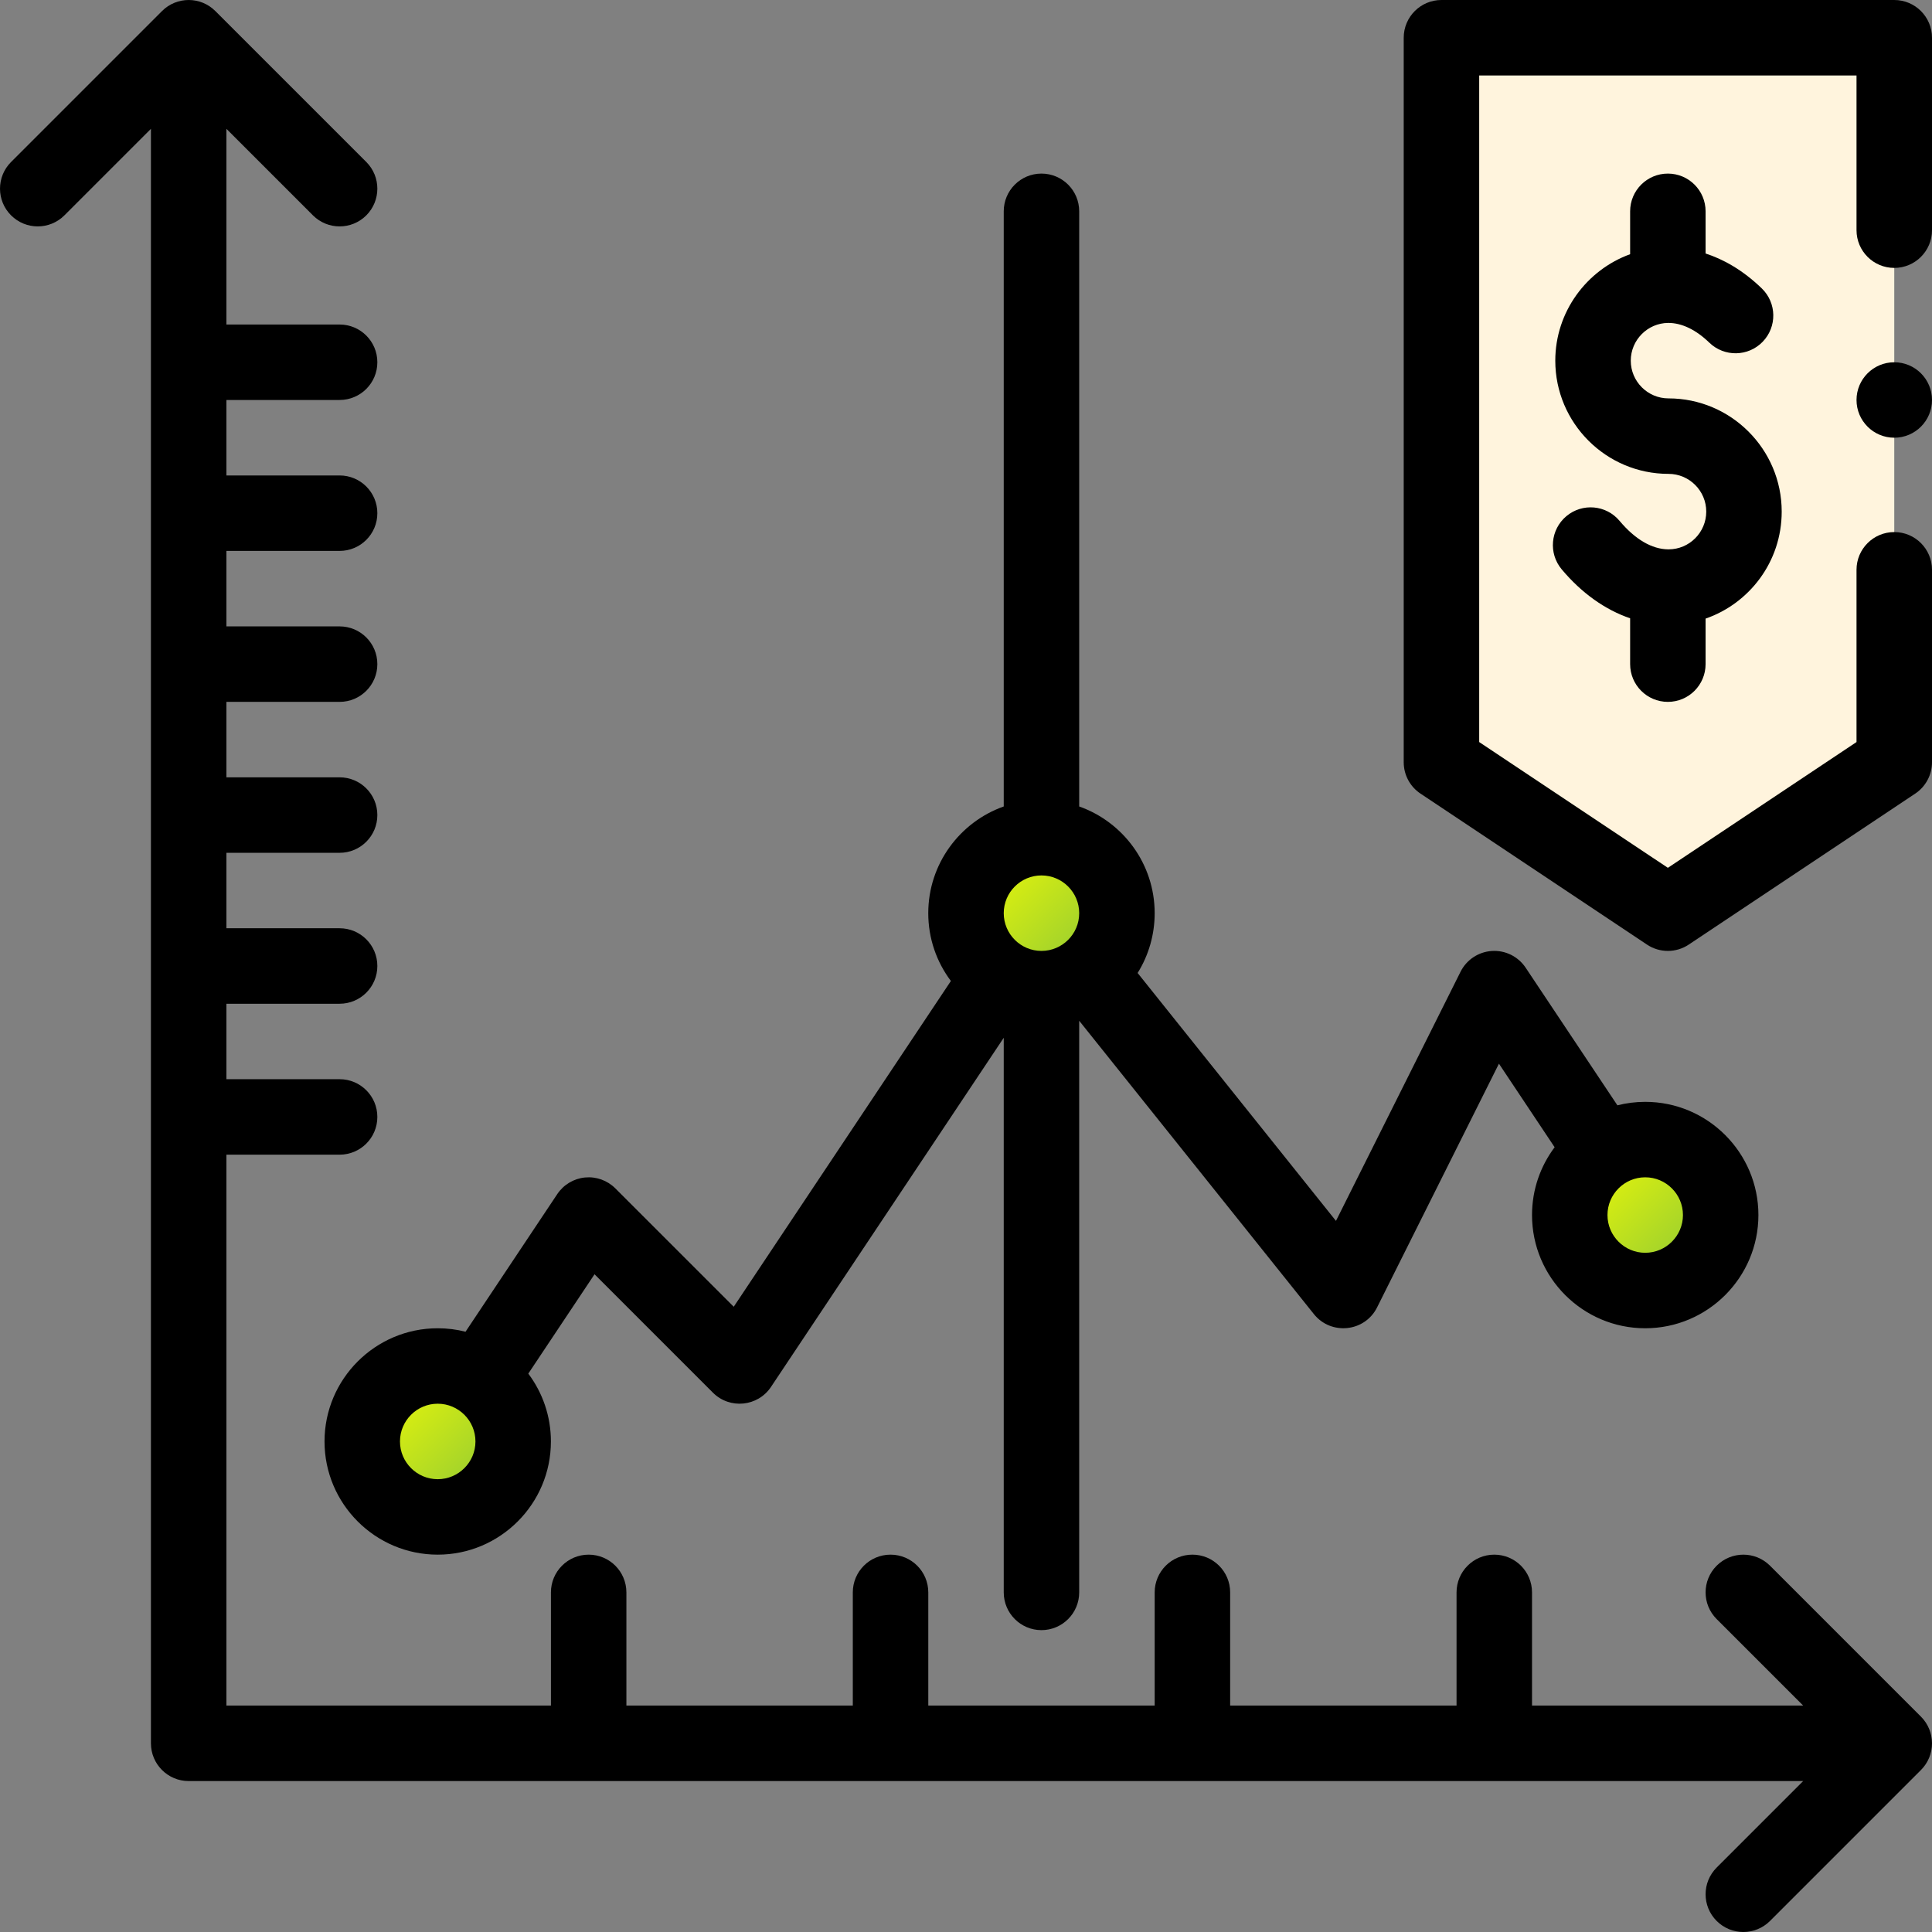 <svg width="73" height="73" viewBox="0 0 73 73" fill="none" xmlns="http://www.w3.org/2000/svg">
<rect x="0" y="0" width="73" height="73" fill="#808080" stroke="none"/>
<g clip-path="url(#clip0)">
<path d="M71.574 1.426V28.801L63.02 34.504L54.465 28.801V1.426H71.574Z" fill="#FFF4DD"/>
<path d="M62.164 48.762C63.739 48.762 65.016 47.485 65.016 45.91C65.016 44.335 63.739 43.059 62.164 43.059C60.589 43.059 59.312 44.335 59.312 45.91C59.312 47.485 60.589 48.762 62.164 48.762Z" fill="url(#paint0_linear)"/>
<path d="M39.352 37.355C40.926 37.355 42.203 36.079 42.203 34.504C42.203 32.929 40.926 31.652 39.352 31.652C37.777 31.652 36.5 32.929 36.5 34.504C36.5 36.079 37.777 37.355 39.352 37.355Z" fill="url(#paint1_linear)"/>
<path d="M16.539 57.316C18.114 57.316 19.391 56.04 19.391 54.465C19.391 52.89 18.114 51.613 16.539 51.613C14.964 51.613 13.688 52.89 13.688 54.465C13.688 56.04 14.964 57.316 16.539 57.316Z" fill="url(#paint2_linear)"/>
<path d="M66.88 59.16C66.323 58.603 65.42 58.603 64.863 59.16C64.306 59.717 64.306 60.619 64.863 61.176L68.132 64.445H57.887V60.168C57.887 59.38 57.248 58.742 56.461 58.742C55.674 58.742 55.035 59.38 55.035 60.168V64.445H46.481V60.168C46.481 59.38 45.842 58.742 45.055 58.742C44.268 58.742 43.629 59.38 43.629 60.168V64.445H35.075V60.168C35.075 59.38 34.436 58.742 33.649 58.742C32.861 58.742 32.223 59.38 32.223 60.168V64.445H23.668V60.168C23.668 59.38 23.03 58.742 22.242 58.742C21.455 58.742 20.817 59.38 20.817 60.168V64.445H8.555V43.629H12.832C13.62 43.629 14.258 42.991 14.258 42.203C14.258 41.416 13.62 40.777 12.832 40.777H8.555V37.926H12.832C13.62 37.926 14.258 37.287 14.258 36.5C14.258 35.712 13.62 35.074 12.832 35.074H8.555V32.223H12.832C13.62 32.223 14.258 31.584 14.258 30.797C14.258 30.009 13.62 29.371 12.832 29.371H8.555V26.52H12.832C13.62 26.52 14.258 25.881 14.258 25.094C14.258 24.306 13.62 23.668 12.832 23.668H8.555V20.816H12.832C13.62 20.816 14.258 20.178 14.258 19.391C14.258 18.603 13.62 17.965 12.832 17.965H8.555V15.113H12.832C13.62 15.113 14.258 14.475 14.258 13.688C14.258 12.9 13.62 12.262 12.832 12.262H8.555V4.868L11.824 8.137C12.381 8.694 13.284 8.694 13.841 8.137C14.397 7.58 14.397 6.678 13.841 6.121L8.137 0.418C7.581 -0.139 6.678 -0.139 6.121 0.418L0.418 6.121C-0.139 6.677 -0.139 7.58 0.418 8.137C0.975 8.694 1.877 8.694 2.434 8.137L5.703 4.868V65.871C5.703 66.659 6.342 67.297 7.129 67.297H68.132L64.863 70.566C64.306 71.123 64.306 72.026 64.863 72.582C65.42 73.139 66.323 73.139 66.88 72.582L72.583 66.879C73.139 66.323 73.139 65.42 72.583 64.863L66.88 59.16Z" fill="black"/>
<path d="M62.164 50.188C64.522 50.188 66.441 48.269 66.441 45.91C66.441 43.552 64.522 41.633 62.164 41.633C61.801 41.633 61.449 41.679 61.113 41.764L57.647 36.565C57.365 36.142 56.879 35.9 56.372 35.932C55.865 35.964 55.413 36.263 55.186 36.718L50.479 46.131L42.985 36.764C43.402 36.095 43.629 35.316 43.629 34.504C43.629 32.645 42.437 31.06 40.777 30.472V7.984C40.777 7.197 40.139 6.559 39.351 6.559C38.564 6.559 37.926 7.197 37.926 7.984V30.472C36.266 31.06 35.074 32.645 35.074 34.504C35.074 35.464 35.392 36.352 35.929 37.066L27.724 49.375L23.25 44.902C22.948 44.6 22.527 44.449 22.102 44.491C21.676 44.533 21.293 44.764 21.056 45.119L17.59 50.319C17.254 50.233 16.902 50.188 16.539 50.188C14.181 50.188 12.262 52.106 12.262 54.465C12.262 56.823 14.181 58.742 16.539 58.742C18.898 58.742 20.816 56.823 20.816 54.465C20.816 53.504 20.498 52.617 19.962 51.902L22.464 48.148L26.937 52.621C27.574 53.258 28.634 53.151 29.132 52.404L37.926 39.212V60.168C37.926 60.955 38.564 61.594 39.351 61.594C40.139 61.594 40.777 60.955 40.777 60.168V38.569L49.644 49.652C50.29 50.46 51.565 50.335 52.033 49.399L56.637 40.191L58.741 43.348C58.205 44.062 57.887 44.95 57.887 45.91C57.887 48.269 59.805 50.188 62.164 50.188ZM62.164 44.484C62.95 44.484 63.59 45.124 63.59 45.91C63.59 46.696 62.95 47.336 62.164 47.336C61.378 47.336 60.738 46.696 60.738 45.91C60.738 45.124 61.378 44.484 62.164 44.484ZM16.539 55.891C15.753 55.891 15.113 55.251 15.113 54.465C15.113 53.679 15.753 53.039 16.539 53.039C17.325 53.039 17.965 53.679 17.965 54.465C17.965 55.251 17.325 55.891 16.539 55.891ZM39.351 35.93C38.565 35.93 37.926 35.29 37.926 34.504C37.926 33.718 38.565 33.078 39.351 33.078C40.138 33.078 40.777 33.718 40.777 34.504C40.777 35.299 40.131 35.93 39.351 35.93Z" fill="black"/>
<path d="M63.02 26.52C63.807 26.52 64.445 25.881 64.445 25.094V23.374C66.092 22.805 67.321 21.232 67.321 19.331C67.321 16.972 65.402 15.053 63.044 15.053C62.258 15.053 61.618 14.414 61.618 13.628C61.618 12.848 62.252 12.208 63.029 12.202H63.04C63.548 12.202 64.082 12.459 64.586 12.947C65.152 13.495 66.054 13.48 66.602 12.914C67.15 12.348 67.135 11.446 66.569 10.898C65.838 10.191 65.105 9.793 64.445 9.578V7.984C64.445 7.197 63.807 6.559 63.02 6.559C62.232 6.559 61.594 7.197 61.594 7.984V9.605C59.948 10.203 58.766 11.784 58.766 13.628C58.766 15.986 60.685 17.905 63.044 17.905C63.83 17.905 64.47 18.545 64.47 19.331C64.47 20.114 63.835 20.757 63.046 20.757C63.041 20.757 63.037 20.757 63.032 20.757C62.416 20.751 61.78 20.379 61.194 19.68C60.688 19.076 59.789 18.997 59.185 19.503C58.582 20.009 58.502 20.908 59.008 21.512C59.762 22.411 60.651 23.041 61.594 23.362V25.094C61.594 25.881 62.232 26.52 63.02 26.52Z" fill="black"/>
<path d="M71.574 16.539C72.362 16.539 73 15.901 73 15.113C73 14.326 72.362 13.688 71.574 13.688C70.787 13.688 70.148 14.326 70.148 15.113C70.148 15.901 70.787 16.539 71.574 16.539Z" fill="black"/>
<path d="M73 1.426C73 0.638 72.362 0 71.574 0H54.465C53.678 0 53.039 0.638 53.039 1.426V28.801C53.039 29.278 53.277 29.723 53.674 29.987L62.229 35.69C62.468 35.85 62.744 35.93 63.02 35.93C63.295 35.93 63.571 35.85 63.81 35.69L72.365 29.987C72.762 29.723 73 29.277 73 28.801V21.529C73 20.742 72.362 20.104 71.574 20.104C70.787 20.104 70.148 20.742 70.148 21.529V28.038L63.02 32.79L55.891 28.038V2.852H70.148V8.697C70.148 9.485 70.787 10.123 71.574 10.123C72.362 10.123 73 9.485 73 8.697V1.426Z" fill="black"/>
</g>
<defs>
<linearGradient id="paint0_linear" x1="59.312" y1="43.059" x2="65.016" y2="48.762" gradientUnits="userSpaceOnUse">
<stop stop-color="#FAFF00"/>
<stop offset="1" stop-color="#7FC13D"/>
</linearGradient>
<linearGradient id="paint1_linear" x1="36.5" y1="31.652" x2="42.203" y2="37.355" gradientUnits="userSpaceOnUse">
<stop stop-color="#FAFF00"/>
<stop offset="1" stop-color="#7FC13D"/>
</linearGradient>
<linearGradient id="paint2_linear" x1="13.688" y1="51.613" x2="19.391" y2="57.316" gradientUnits="userSpaceOnUse">
<stop stop-color="#FAFF00"/>
<stop offset="1" stop-color="#7FC13D"/>
</linearGradient>
<clipPath id="clip0">
<rect width="73" height="73" fill="white"/>
</clipPath>
</defs>
</svg>
